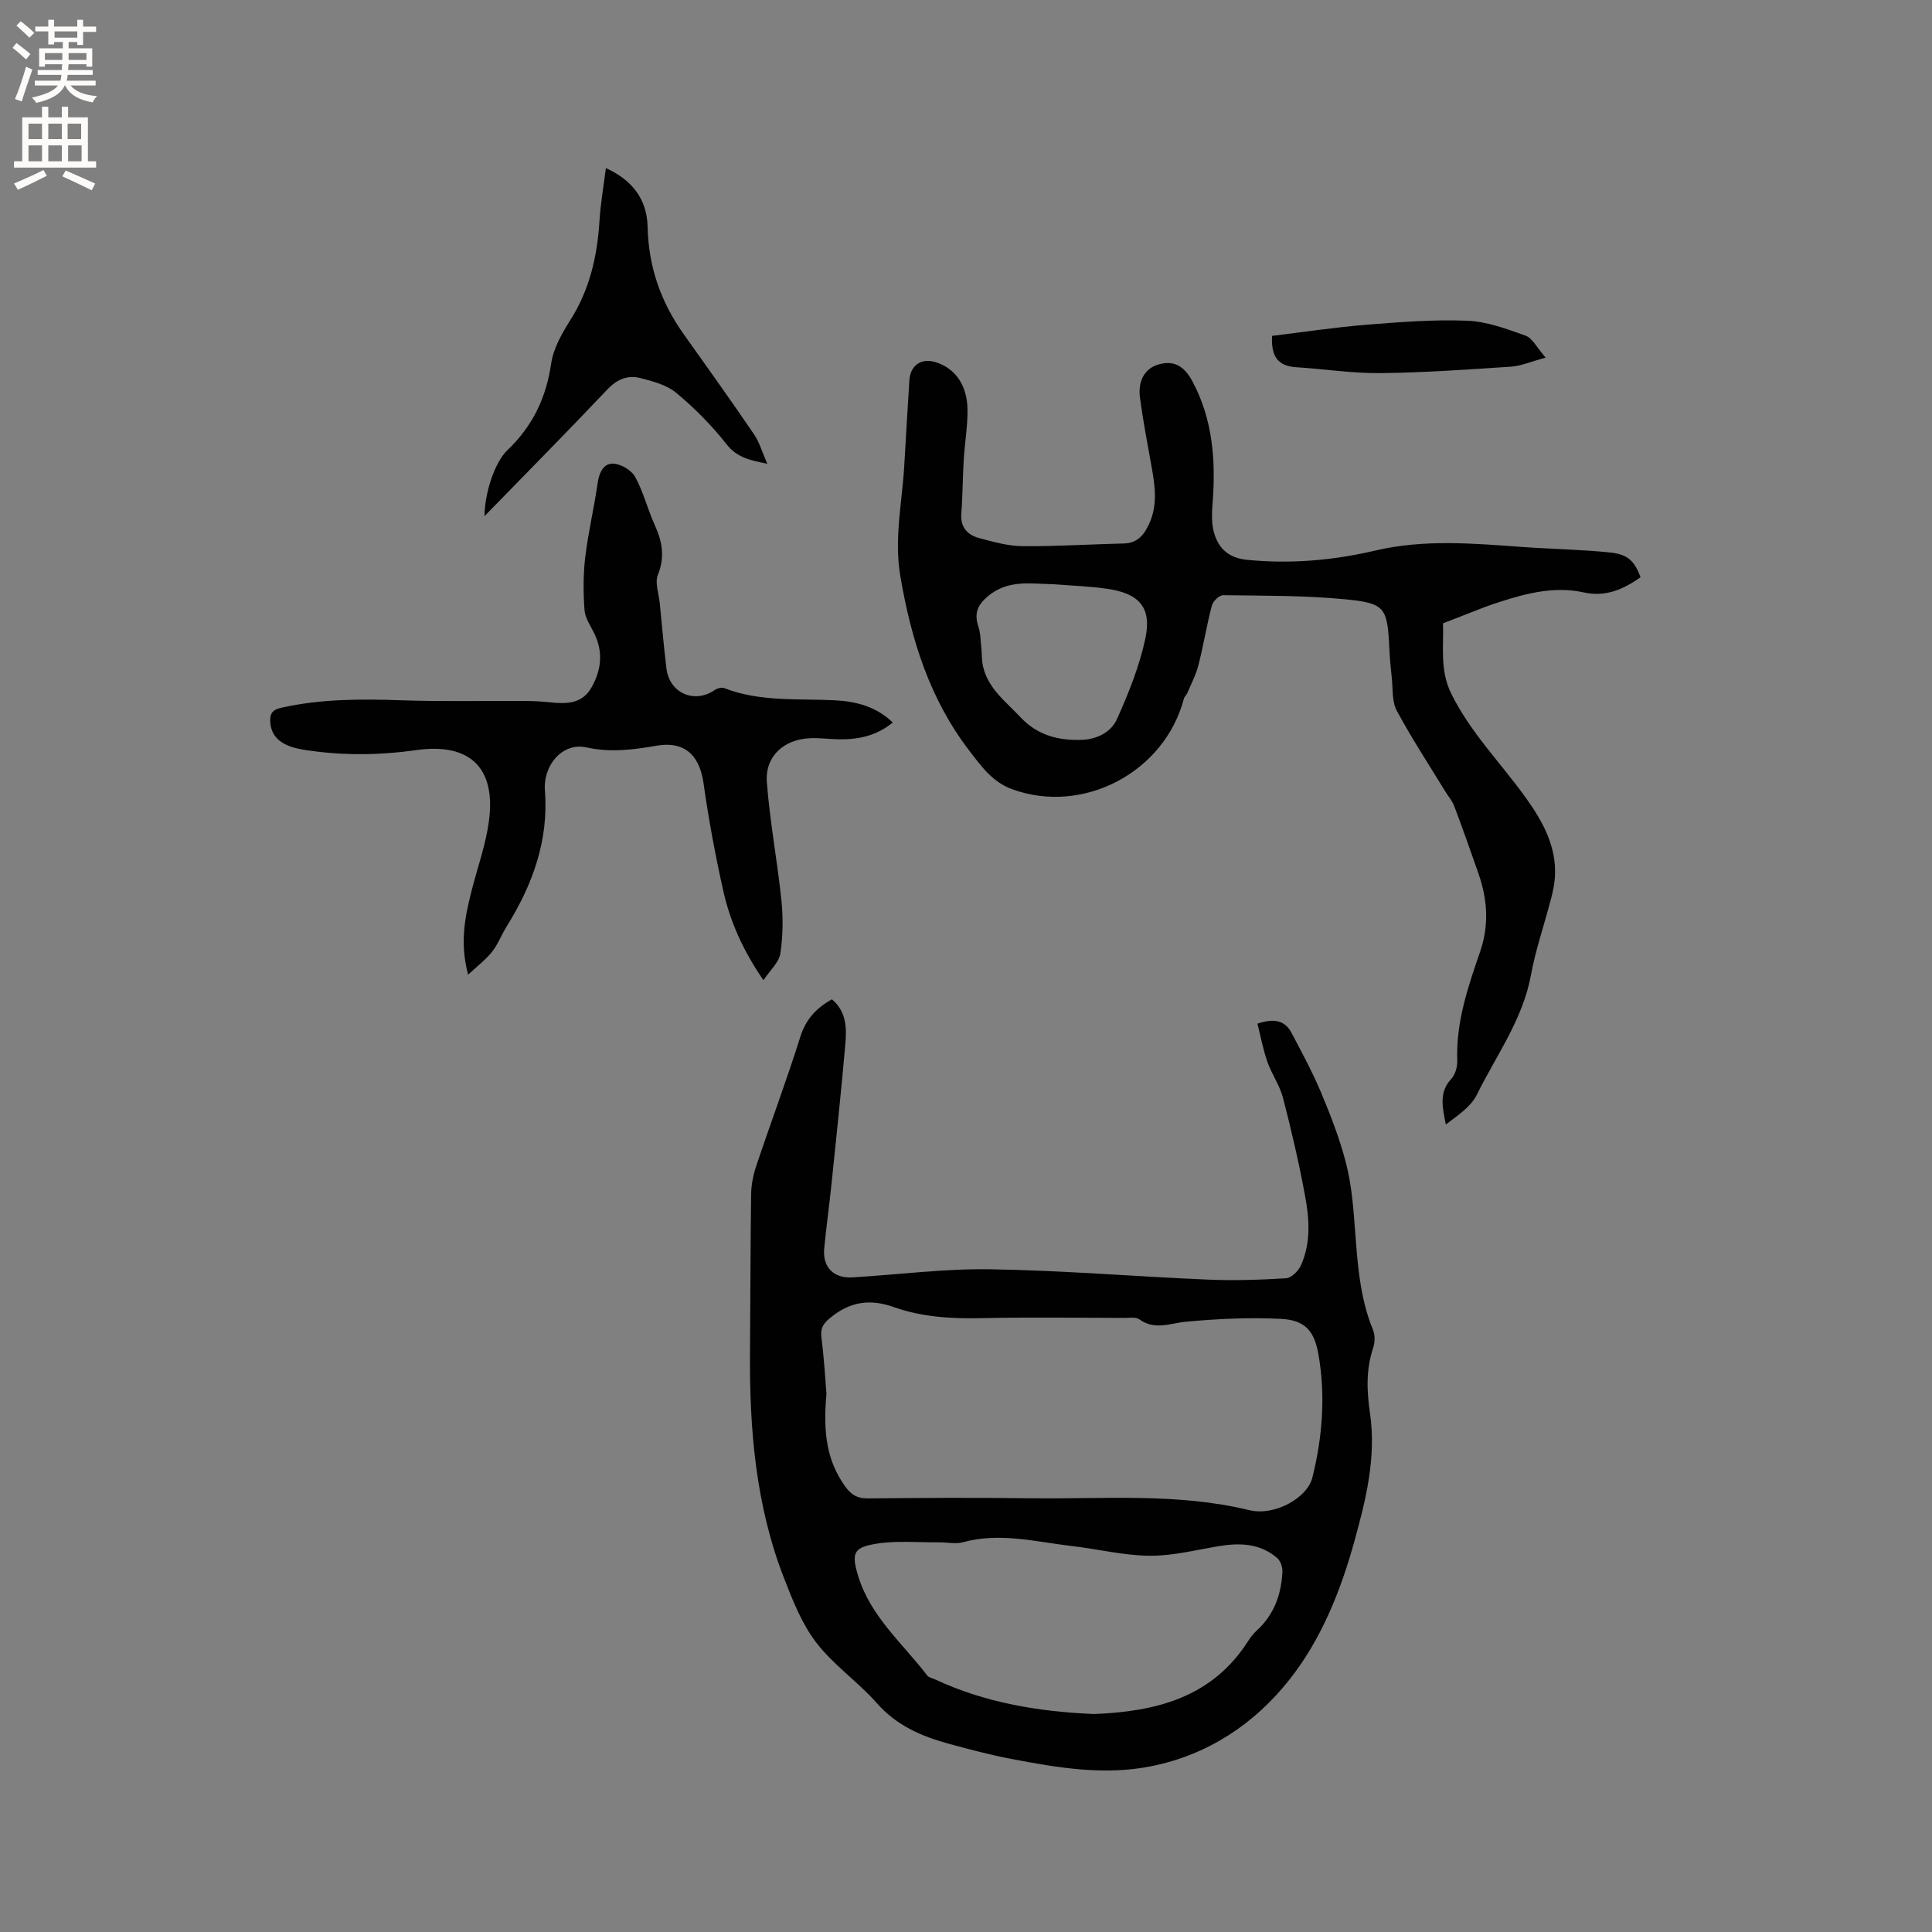 <svg enable-background="new 0 0 400 400" viewBox="0 0 400 400" xmlns="http://www.w3.org/2000/svg"><rect x="0" y="0" width="400" height="400" fill="#808080" stroke="none"/><g fill="#010102"><path d="m172.23 206.9c2.92 2.42 3.09 5.75 2.81 9.02-.85 9.79-1.89 19.57-2.9 29.35-.46 4.43-1.08 8.84-1.5 13.27-.35 3.81 1.97 6.16 5.83 5.93 9.52-.57 19.04-1.83 28.54-1.68 15.03.24 30.03 1.5 45.06 2.14 5.39.23 10.81.05 16.19-.28 1.08-.07 2.5-1.44 3.02-2.55 2.19-4.72 1.81-9.78.89-14.68-1.26-6.76-2.81-13.47-4.54-20.13-.67-2.59-2.34-4.9-3.23-7.45-.9-2.58-1.4-5.29-2.06-7.9 3.51-1.2 5.72-.62 7.05 1.89 2.15 4.07 4.35 8.14 6.13 12.38 1.99 4.75 3.87 9.6 5.15 14.58 1.1 4.25 1.49 8.72 1.82 13.13.55 7.29.96 14.57 3.79 21.47.44 1.07.39 2.58.01 3.71-1.5 4.46-1.31 8.92-.65 13.48 1.33 9.14-.83 17.89-3.25 26.6-2.85 10.31-6.89 20.31-13.44 28.59-7.16 9.05-16.72 15.5-28.5 17.89-9.82 1.99-19.41.34-29-1.48-4.36-.83-8.67-1.97-12.96-3.14-5.66-1.54-10.84-3.76-14.93-8.4-3.91-4.44-9-7.91-12.57-12.57-3-3.91-4.9-8.79-6.72-13.47-5.8-14.96-7.11-30.66-6.99-46.54.09-10.92.08-21.84.23-32.76.03-1.97.42-4 1.05-5.87 2.99-8.93 6.3-17.76 9.13-26.74 1.14-3.68 3.33-5.99 6.54-7.79zm-1.12 81.71c-.76 8.14.14 13.95 3.89 19.16 1.23 1.7 2.49 2.48 4.68 2.46 11.24-.12 22.48-.18 33.71-.03 15.11.2 30.28-1.17 45.25 2.46 5.27 1.28 12.03-2.54 13.07-6.73 2.09-8.39 2.76-16.94 1.26-25.51-.85-4.89-2.79-7.11-7.75-7.36-6.52-.33-13.11-.02-19.61.58-3.33.3-6.49 1.85-9.71-.48-.73-.53-2.05-.3-3.1-.3-9.86-.02-19.72-.17-29.58.05-6.21.14-12.35-.22-18.16-2.29-4.99-1.77-9.08-1.12-13.14 2.2-1.51 1.23-2.1 2.18-1.85 4.14.58 4.49.82 9.04 1.04 11.65zm55.39 66.26c12.63-.5 24.37-3.29 31.9-15.09.51-.8 1.11-1.58 1.81-2.21 3.58-3.27 5.07-7.46 5.3-12.14.05-.95-.4-2.26-1.09-2.86-3.49-3.02-7.65-3.18-11.99-2.47-4.79.79-9.6 2.04-14.4 2-5.35-.04-10.68-1.38-16.04-2-7.5-.87-14.95-2.9-22.6-.8-1.57.43-3.36 0-5.05.02-4.3.04-8.69-.39-12.89.29-4.76.76-5.19 1.96-3.81 6.57 2.52 8.44 9.22 14.04 14.33 20.71.34.45 1.11.57 1.69.84 10.34 4.81 21.33 6.65 32.84 7.14z"/><path d="m339.66 119.51c-3.63 2.56-7.29 4.13-11.72 3.15-6.02-1.32-11.77.12-17.46 1.97-1.01.33-2.01.65-3 1.03-2.91 1.12-5.81 2.26-8.72 3.39.17 4.88-.7 9.66 1.7 14.55 4.01 8.13 10.34 14.43 15.49 21.64 3.5 4.9 6.36 10.05 5.98 16.35-.1 1.57-.45 3.13-.85 4.66-1.36 5.22-3.15 10.36-4.12 15.65-1.7 9.21-7.19 16.62-11.18 24.72-1.25 2.54-4.01 4.34-6.44 6.2-.65-3.47-1.51-6.61 1.12-9.43.84-.9 1.3-2.54 1.25-3.81-.29-7.92 2.22-15.26 4.73-22.54 1.9-5.53 1.52-10.82-.33-16.16-1.63-4.7-3.3-9.38-5.05-14.04-.4-1.05-1.2-1.95-1.8-2.93-3.4-5.57-6.99-11.04-10.08-16.78-1.02-1.91-.78-4.52-1.03-6.81-.22-2-.4-4.01-.5-6.02-.41-8.55-.8-9.43-9.34-10.24-8.31-.79-16.71-.72-25.08-.83-.79-.01-2.09 1.25-2.32 2.13-1.08 4.09-1.75 8.29-2.8 12.39-.51 2-1.51 3.88-2.32 5.8-.16.38-.57.68-.67 1.07-4.01 15.31-20.9 24.14-35.57 18.78-4.12-1.51-6.4-4.78-8.82-7.92-8.23-10.69-12.1-23.08-14.33-36.22-1.33-7.83.41-15.39.83-23.07.32-5.82.7-11.64 1.05-17.46.19-3.07 2.43-4.65 5.36-3.77 4.01 1.19 6.6 4.69 6.67 9.78.05 3.48-.57 6.96-.78 10.44-.22 3.7-.21 7.41-.5 11.1-.23 2.89 1.27 4.47 3.71 5.13 2.94.79 5.99 1.64 8.99 1.67 6.97.06 13.95-.4 20.92-.56 2.93-.06 4.28-1.87 5.33-4.21 1.75-3.91 1.13-7.87.41-11.86-.84-4.69-1.74-9.37-2.37-14.08-.48-3.57 1.05-6.07 3.73-6.88 3.1-.94 5.34.08 7.18 3.55 4.17 7.87 4.8 16.33 4.13 25.02-.16 2.07-.27 4.28.29 6.23.92 3.24 3.01 5.23 6.8 5.61 8.98.91 17.89.12 26.52-1.9 10.26-2.41 20.37-1.48 30.6-.75 6 .43 12.04.51 18.02 1.13 3.76.37 5.11 1.78 6.37 5.13zm-121.49 1.45c-4.71-.08-9.41-1.03-13.61 2.46-2.21 1.84-2.89 3.6-2 6.28.47 1.42.45 3.01.62 4.52.13 1.24.06 2.52.34 3.73 1.05 4.64 4.76 7.33 7.78 10.56 3.48 3.72 7.8 4.83 12.63 4.67 3.22-.1 6.13-1.62 7.33-4.31 2.41-5.36 4.65-10.94 5.87-16.66 1.37-6.43-1.25-9.35-7.92-10.31-3.64-.53-7.35-.64-11.04-.94z"/><path d="m96.92 201.8c-1.77-6.63-.65-11.97.7-17.31 1.22-4.81 2.94-9.56 3.6-14.44 1.51-11.1-3.93-16.31-15.04-14.75-7.9 1.11-15.54 1.16-23.32-.08-4.42-.7-6.69-2.48-6.9-5.7-.12-1.75.38-2.56 2.29-2.99 8.26-1.86 16.57-1.83 24.97-1.54 8.46.29 16.93.08 25.4.13 1.79.01 3.59.11 5.37.3 3.29.34 6.48.32 8.4-2.97 2.1-3.59 2.54-7.34.69-11.22-.77-1.62-1.94-3.24-2.06-4.92-.27-3.65-.28-7.37.15-11 .62-5.14 1.85-10.21 2.57-15.34.31-2.18 1.26-4.06 3.23-3.98 1.59.06 3.77 1.36 4.53 2.74 1.72 3.12 2.57 6.7 4.06 9.97 1.55 3.41 2.15 6.6.65 10.3-.66 1.63.18 3.88.38 5.84.45 4.52.84 9.05 1.39 13.56.63 5.11 5.76 7.35 9.97 4.48.53-.36 1.45-.63 1.99-.42 7.43 2.9 15.23 2.14 22.93 2.53 4.35.22 8.53 1.28 11.97 4.59-3.29 2.71-6.95 3.5-10.84 3.49-2.12-.01-4.24-.33-6.35-.23-5.39.26-9.27 3.77-8.88 9.06.61 8.21 2.17 16.34 3.02 24.54.37 3.63.31 7.39-.23 10.99-.27 1.8-2.07 3.37-3.49 5.52-4.29-6.23-6.92-12.21-8.35-18.61-1.63-7.31-3.01-14.7-4.05-22.12-.69-4.88-3.11-8.99-9.81-7.82-4.76.83-9.47 1.44-14.46.34-4.96-1.09-8.99 3.71-8.58 8.96.8 10.34-2.57 19.52-7.94 28.14-1.06 1.7-1.77 3.65-3 5.21-1.23 1.57-2.92 2.84-4.96 4.75z"/><path d="m125.44 34.8c5.47 2.48 8.52 6.49 8.64 12.14.18 8.24 2.7 15.54 7.44 22.2 4.9 6.88 9.8 13.75 14.56 20.73 1.14 1.67 1.72 3.73 2.78 6.15-3.62-.74-6.27-1.28-8.44-4.05-3.04-3.88-6.6-7.46-10.39-10.62-1.98-1.65-4.87-2.42-7.48-3.08-2.56-.65-4.77.22-6.77 2.33-8.29 8.75-16.77 17.33-25.47 26.26.03-4.66 2.04-11.07 4.75-13.66 5.19-4.95 8.02-10.81 9.05-17.92.45-3.11 2.19-6.19 3.92-8.92 4.05-6.36 5.64-13.31 6.09-20.7.23-3.57.85-7.1 1.32-10.86z"/><path d="m320.01 74.04c-3.13.85-5.11 1.74-7.13 1.87-9.04.6-18.1 1.25-27.15 1.34-5.78.06-11.57-.86-17.36-1.22-3.63-.23-5.25-2.06-5-6.49 6.39-.77 12.92-1.77 19.48-2.3 6.95-.56 13.95-1.11 20.89-.84 4.09.16 8.2 1.69 12.12 3.1 1.42.51 2.32 2.46 4.15 4.54z"/></g><path d="m2.6 9.9.8-1c.9.7 1.9 1.4 2.9 2.3l-.9 1.1c-1.1-1-2-1.8-2.8-2.4zm.5 10.6c.9-2.1 1.6-4.3 2.3-6.7.4.2.8.4 1.3.6-.7 2.1-1.5 4.3-2.2 6.6zm.3-15.2.9-.9c1 .8 2 1.6 2.8 2.4l-1 1c-.9-.9-1.8-1.7-2.7-2.5zm12.6-1.2h1.2v1.4h2.7v1.1h-2.7v2.7h-1.2v-.6h-1.8v1.3h4.9v3.8h-1.2v-.5h-3.7c0 .4-.1.9-.1 1.2h5.1v1h-5.2c0 .5-.1.9-.2 1.2h6v1h-5.2c1.1 1.3 2.9 2 5.5 2.2-.4.4-.7.8-.9 1.3-2.9-.5-4.8-1.6-5.7-3.5h-.1c-.8 1.7-2.7 2.9-5.9 3.6-.2-.4-.6-.8-.9-1.1 2.8-.6 4.6-1.4 5.4-2.5h-4.8v-1h5.3c.1-.3.2-.7.2-1.2h-4.9v-1h5c0-.4 0-.8.1-1.2h-3.6v.5h-1.2v-3.8h4.9v-1.3h-1.8v.5h-1.2v-2.7h-2.7v-1h2.7v-1.4h1.2v1.4h4.8zm-6.7 8.3h3.6c0-.4 0-.9 0-1.4h-3.6zm1.9-4.6h4.8v-1.3h-4.7v1.3zm6.7 3.2h-3.7v1.4h3.7z" fill="#fcfbfa"/><path d="m8.7 22.1h1.3v2.2h2.8v-2.2h1.3v2.2h4.1v9.1h1.7v1.3h-17v-1.3h1.7v-9.1h4.1zm.3 13.1.7 1.2c-1.8.9-3.8 1.9-6 2.9-.2-.4-.5-.8-.8-1.3 2.3-1 4.4-1.9 6.1-2.8zm-3.1-6.4h2.8v-3.2h-2.8zm0 4.6h2.8v-3.3h-2.8zm4.1-4.6h2.8v-3.2h-2.8zm0 4.6h2.8v-3.3h-2.8zm3.6 1.9c2.1.9 4.1 1.8 6.1 2.7l-.7 1.4c-2.2-1.1-4.2-2-6.1-2.9zm3.2-9.7h-2.8v3.2h2.8zm-2.7 7.8h2.8v-3.3h-2.8z" fill="#fcfbfa"/></svg>